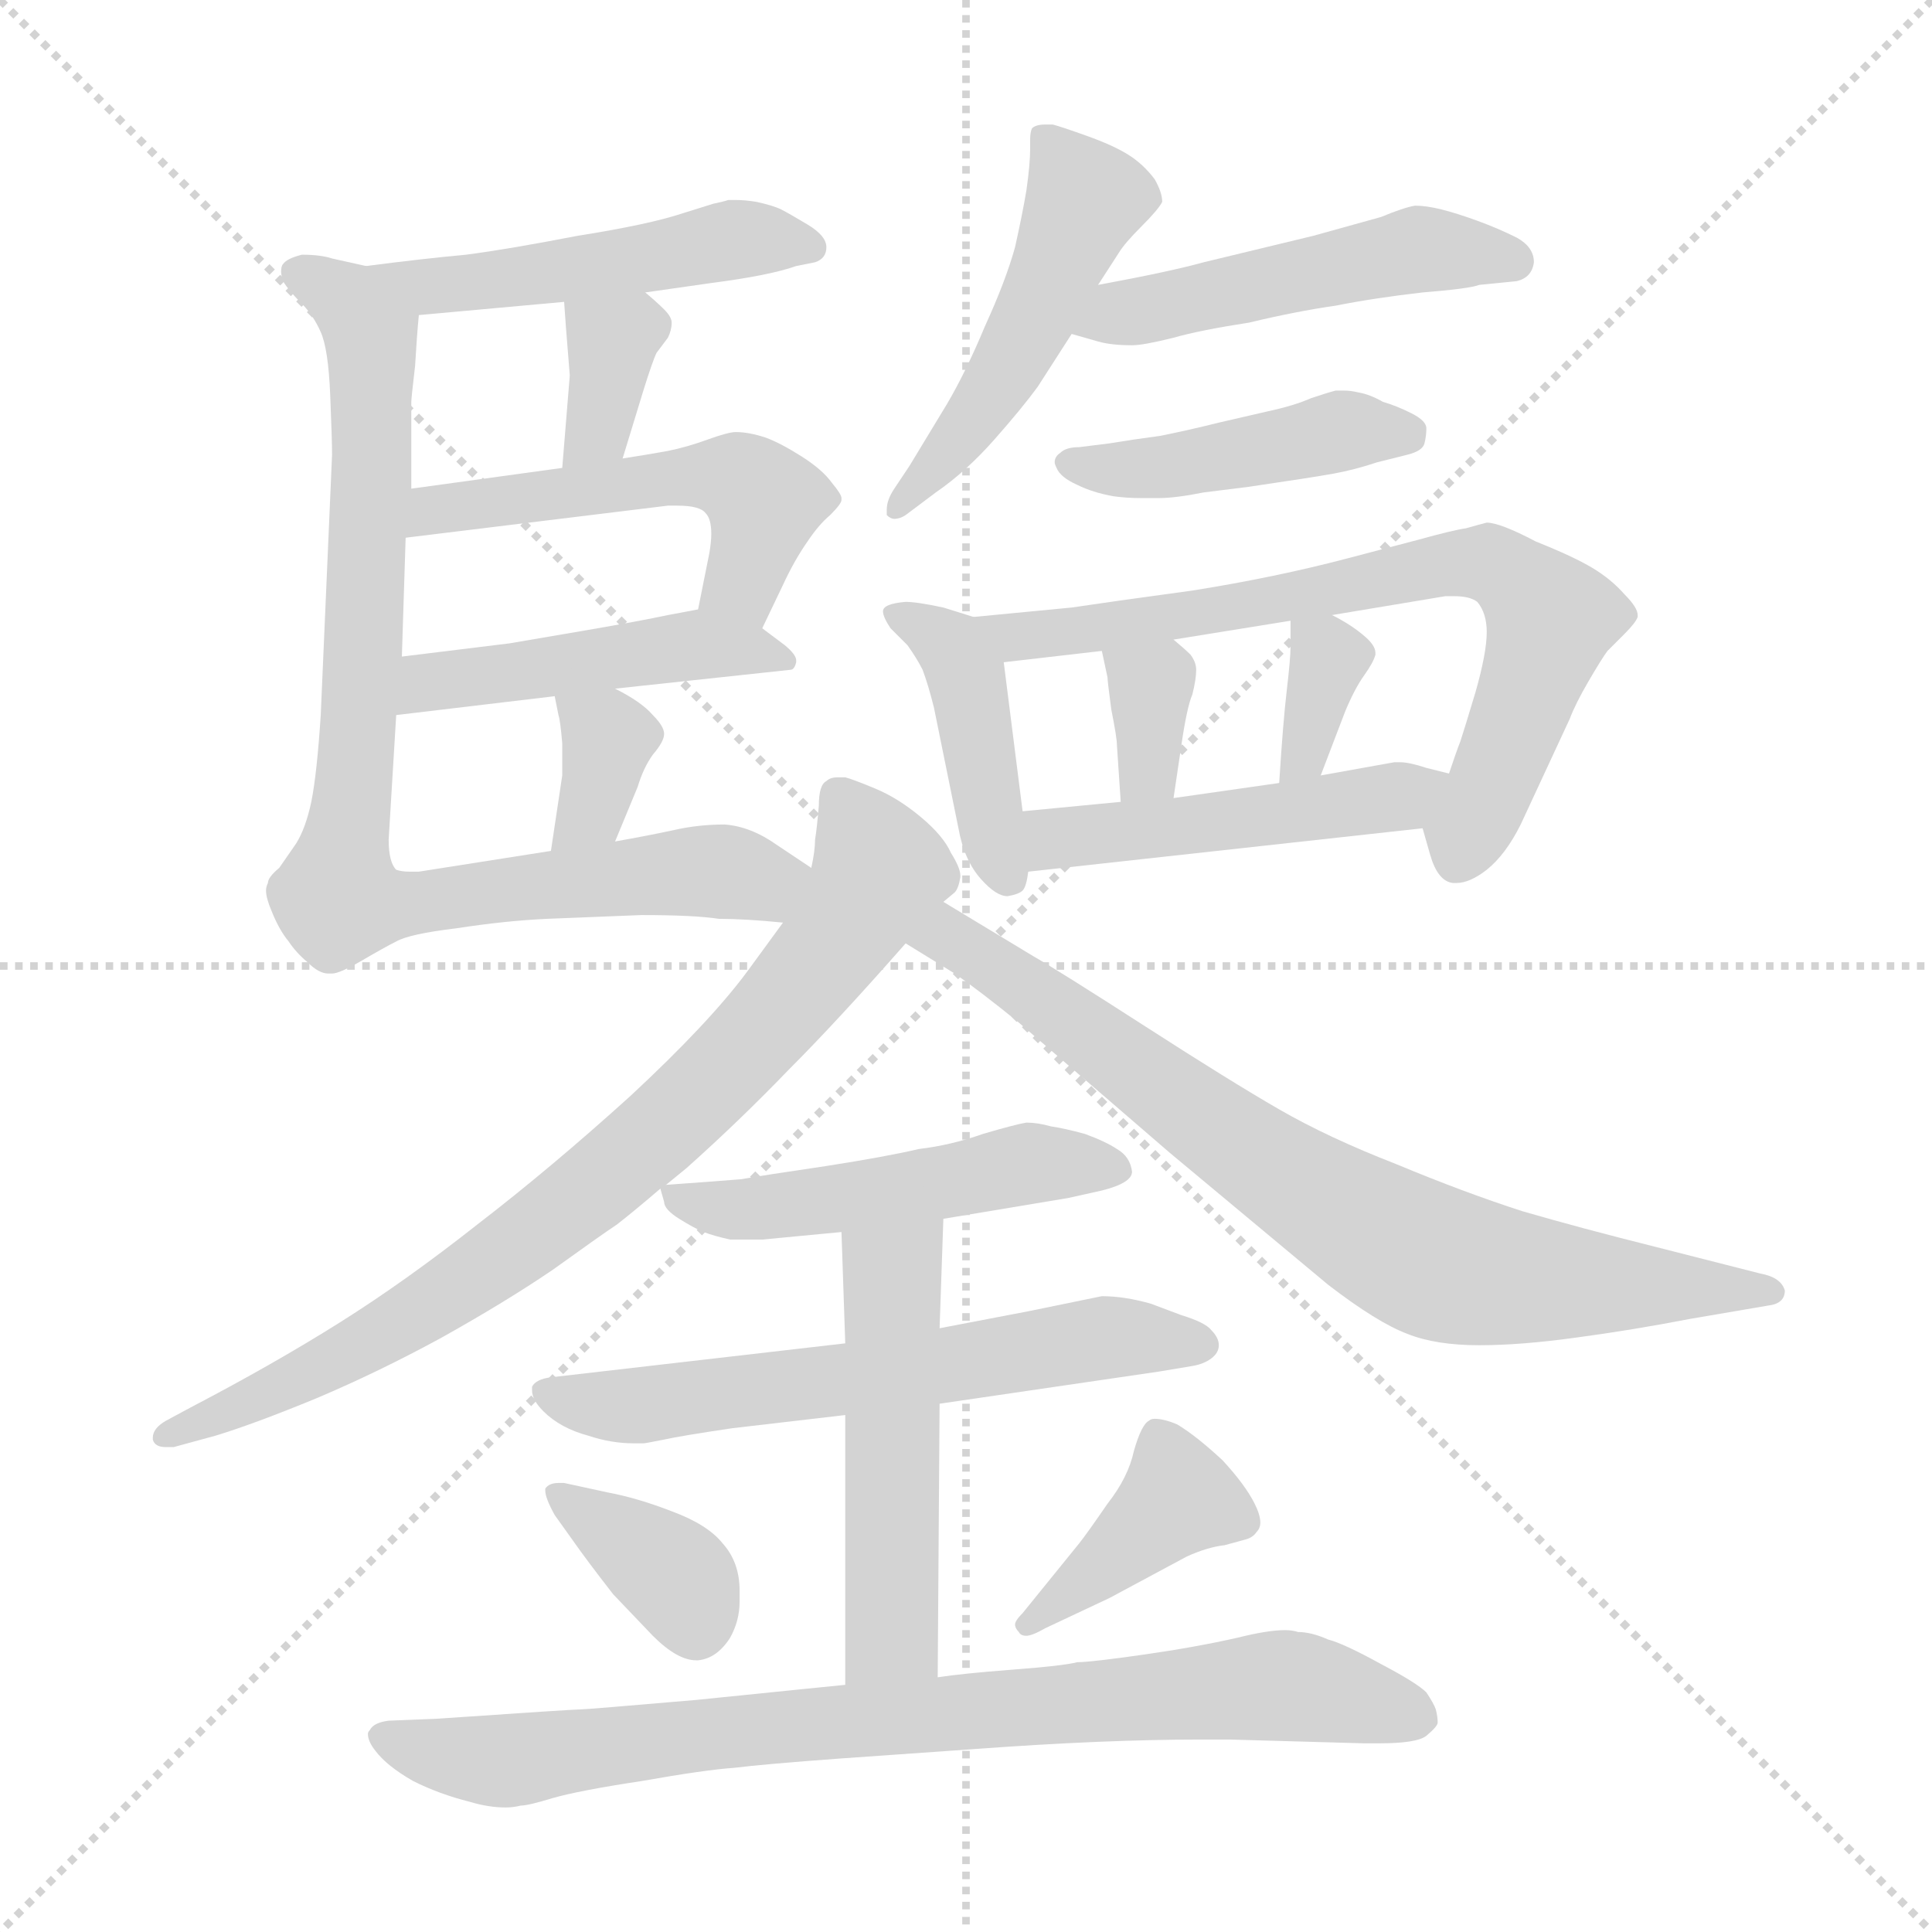 <svg xmlns="http://www.w3.org/2000/svg" version="1.1" viewBox="0 0 1024 1024">
  <g stroke="lightgray" stroke-dasharray="1,1" stroke-width="1" transform="scale(4, 4)">
    <line x1="0" y1="0" x2="256" y2="256" />
    <line x1="256" y1="0" x2="0" y2="256" />
    <line x1="128" y1="0" x2="128" y2="256" />
    <line x1="0" y1="128" x2="256" y2="128" />
  </g>
  <g transform="scale(1.0, -1.0) translate(0.0, -817.00)">
    <style type="text/css">
      
        @keyframes keyframes0 {
          from {
            stroke: blue;
            stroke-dashoffset: 486;
            stroke-width: 128;
          }
          61% {
            animation-timing-function: step-end;
            stroke: blue;
            stroke-dashoffset: 0;
            stroke-width: 128;
          }
          to {
            stroke: black;
            stroke-width: 1024;
          }
        }
        #make-me-a-hanzi-animation-0 {
          animation: keyframes0 0.646s both;
          animation-delay: 0s;
          animation-timing-function: linear;
        }
      
        @keyframes keyframes1 {
          from {
            stroke: blue;
            stroke-dashoffset: 347;
            stroke-width: 128;
          }
          53% {
            animation-timing-function: step-end;
            stroke: blue;
            stroke-dashoffset: 0;
            stroke-width: 128;
          }
          to {
            stroke: black;
            stroke-width: 1024;
          }
        }
        #make-me-a-hanzi-animation-1 {
          animation: keyframes1 0.532s both;
          animation-delay: 0.646s;
          animation-timing-function: linear;
        }
      
        @keyframes keyframes2 {
          from {
            stroke: blue;
            stroke-dashoffset: 511;
            stroke-width: 128;
          }
          62% {
            animation-timing-function: step-end;
            stroke: blue;
            stroke-dashoffset: 0;
            stroke-width: 128;
          }
          to {
            stroke: black;
            stroke-width: 1024;
          }
        }
        #make-me-a-hanzi-animation-2 {
          animation: keyframes2 0.666s both;
          animation-delay: 1.178s;
          animation-timing-function: linear;
        }
      
        @keyframes keyframes3 {
          from {
            stroke: blue;
            stroke-dashoffset: 462;
            stroke-width: 128;
          }
          60% {
            animation-timing-function: step-end;
            stroke: blue;
            stroke-dashoffset: 0;
            stroke-width: 128;
          }
          to {
            stroke: black;
            stroke-width: 1024;
          }
        }
        #make-me-a-hanzi-animation-3 {
          animation: keyframes3 0.626s both;
          animation-delay: 1.844s;
          animation-timing-function: linear;
        }
      
        @keyframes keyframes4 {
          from {
            stroke: blue;
            stroke-dashoffset: 347;
            stroke-width: 128;
          }
          53% {
            animation-timing-function: step-end;
            stroke: blue;
            stroke-dashoffset: 0;
            stroke-width: 128;
          }
          to {
            stroke: black;
            stroke-width: 1024;
          }
        }
        #make-me-a-hanzi-animation-4 {
          animation: keyframes4 0.532s both;
          animation-delay: 2.47s;
          animation-timing-function: linear;
        }
      
        @keyframes keyframes5 {
          from {
            stroke: blue;
            stroke-dashoffset: 849;
            stroke-width: 128;
          }
          73% {
            animation-timing-function: step-end;
            stroke: blue;
            stroke-dashoffset: 0;
            stroke-width: 128;
          }
          to {
            stroke: black;
            stroke-width: 1024;
          }
        }
        #make-me-a-hanzi-animation-5 {
          animation: keyframes5 0.941s both;
          animation-delay: 3.002s;
          animation-timing-function: linear;
        }
      
        @keyframes keyframes6 {
          from {
            stroke: blue;
            stroke-dashoffset: 493;
            stroke-width: 128;
          }
          62% {
            animation-timing-function: step-end;
            stroke: blue;
            stroke-dashoffset: 0;
            stroke-width: 128;
          }
          to {
            stroke: black;
            stroke-width: 1024;
          }
        }
        #make-me-a-hanzi-animation-6 {
          animation: keyframes6 0.651s both;
          animation-delay: 3.943s;
          animation-timing-function: linear;
        }
      
        @keyframes keyframes7 {
          from {
            stroke: blue;
            stroke-dashoffset: 486;
            stroke-width: 128;
          }
          61% {
            animation-timing-function: step-end;
            stroke: blue;
            stroke-dashoffset: 0;
            stroke-width: 128;
          }
          to {
            stroke: black;
            stroke-width: 1024;
          }
        }
        #make-me-a-hanzi-animation-7 {
          animation: keyframes7 0.646s both;
          animation-delay: 4.594s;
          animation-timing-function: linear;
        }
      
        @keyframes keyframes8 {
          from {
            stroke: blue;
            stroke-dashoffset: 439;
            stroke-width: 128;
          }
          59% {
            animation-timing-function: step-end;
            stroke: blue;
            stroke-dashoffset: 0;
            stroke-width: 128;
          }
          to {
            stroke: black;
            stroke-width: 1024;
          }
        }
        #make-me-a-hanzi-animation-8 {
          animation: keyframes8 0.607s both;
          animation-delay: 5.24s;
          animation-timing-function: linear;
        }
      
        @keyframes keyframes9 {
          from {
            stroke: blue;
            stroke-dashoffset: 415;
            stroke-width: 128;
          }
          57% {
            animation-timing-function: step-end;
            stroke: blue;
            stroke-dashoffset: 0;
            stroke-width: 128;
          }
          to {
            stroke: black;
            stroke-width: 1024;
          }
        }
        #make-me-a-hanzi-animation-9 {
          animation: keyframes9 0.588s both;
          animation-delay: 5.847s;
          animation-timing-function: linear;
        }
      
        @keyframes keyframes10 {
          from {
            stroke: blue;
            stroke-dashoffset: 711;
            stroke-width: 128;
          }
          70% {
            animation-timing-function: step-end;
            stroke: blue;
            stroke-dashoffset: 0;
            stroke-width: 128;
          }
          to {
            stroke: black;
            stroke-width: 1024;
          }
        }
        #make-me-a-hanzi-animation-10 {
          animation: keyframes10 0.829s both;
          animation-delay: 6.435s;
          animation-timing-function: linear;
        }
      
        @keyframes keyframes11 {
          from {
            stroke: blue;
            stroke-dashoffset: 334;
            stroke-width: 128;
          }
          52% {
            animation-timing-function: step-end;
            stroke: blue;
            stroke-dashoffset: 0;
            stroke-width: 128;
          }
          to {
            stroke: black;
            stroke-width: 1024;
          }
        }
        #make-me-a-hanzi-animation-11 {
          animation: keyframes11 0.522s both;
          animation-delay: 7.263s;
          animation-timing-function: linear;
        }
      
        @keyframes keyframes12 {
          from {
            stroke: blue;
            stroke-dashoffset: 339;
            stroke-width: 128;
          }
          52% {
            animation-timing-function: step-end;
            stroke: blue;
            stroke-dashoffset: 0;
            stroke-width: 128;
          }
          to {
            stroke: black;
            stroke-width: 1024;
          }
        }
        #make-me-a-hanzi-animation-12 {
          animation: keyframes12 0.526s both;
          animation-delay: 7.785s;
          animation-timing-function: linear;
        }
      
        @keyframes keyframes13 {
          from {
            stroke: blue;
            stroke-dashoffset: 475;
            stroke-width: 128;
          }
          61% {
            animation-timing-function: step-end;
            stroke: blue;
            stroke-dashoffset: 0;
            stroke-width: 128;
          }
          to {
            stroke: black;
            stroke-width: 1024;
          }
        }
        #make-me-a-hanzi-animation-13 {
          animation: keyframes13 0.637s both;
          animation-delay: 8.311s;
          animation-timing-function: linear;
        }
      
        @keyframes keyframes14 {
          from {
            stroke: blue;
            stroke-dashoffset: 793;
            stroke-width: 128;
          }
          72% {
            animation-timing-function: step-end;
            stroke: blue;
            stroke-dashoffset: 0;
            stroke-width: 128;
          }
          to {
            stroke: black;
            stroke-width: 1024;
          }
        }
        #make-me-a-hanzi-animation-14 {
          animation: keyframes14 0.895s both;
          animation-delay: 8.948s;
          animation-timing-function: linear;
        }
      
        @keyframes keyframes15 {
          from {
            stroke: blue;
            stroke-dashoffset: 757;
            stroke-width: 128;
          }
          71% {
            animation-timing-function: step-end;
            stroke: blue;
            stroke-dashoffset: 0;
            stroke-width: 128;
          }
          to {
            stroke: black;
            stroke-width: 1024;
          }
        }
        #make-me-a-hanzi-animation-15 {
          animation: keyframes15 0.866s both;
          animation-delay: 9.843s;
          animation-timing-function: linear;
        }
      
        @keyframes keyframes16 {
          from {
            stroke: blue;
            stroke-dashoffset: 496;
            stroke-width: 128;
          }
          62% {
            animation-timing-function: step-end;
            stroke: blue;
            stroke-dashoffset: 0;
            stroke-width: 128;
          }
          to {
            stroke: black;
            stroke-width: 1024;
          }
        }
        #make-me-a-hanzi-animation-16 {
          animation: keyframes16 0.654s both;
          animation-delay: 10.709s;
          animation-timing-function: linear;
        }
      
        @keyframes keyframes17 {
          from {
            stroke: blue;
            stroke-dashoffset: 608;
            stroke-width: 128;
          }
          66% {
            animation-timing-function: step-end;
            stroke: blue;
            stroke-dashoffset: 0;
            stroke-width: 128;
          }
          to {
            stroke: black;
            stroke-width: 1024;
          }
        }
        #make-me-a-hanzi-animation-17 {
          animation: keyframes17 0.745s both;
          animation-delay: 11.363s;
          animation-timing-function: linear;
        }
      
        @keyframes keyframes18 {
          from {
            stroke: blue;
            stroke-dashoffset: 504;
            stroke-width: 128;
          }
          62% {
            animation-timing-function: step-end;
            stroke: blue;
            stroke-dashoffset: 0;
            stroke-width: 128;
          }
          to {
            stroke: black;
            stroke-width: 1024;
          }
        }
        #make-me-a-hanzi-animation-18 {
          animation: keyframes18 0.66s both;
          animation-delay: 12.107s;
          animation-timing-function: linear;
        }
      
        @keyframes keyframes19 {
          from {
            stroke: blue;
            stroke-dashoffset: 368;
            stroke-width: 128;
          }
          55% {
            animation-timing-function: step-end;
            stroke: blue;
            stroke-dashoffset: 0;
            stroke-width: 128;
          }
          to {
            stroke: black;
            stroke-width: 1024;
          }
        }
        #make-me-a-hanzi-animation-19 {
          animation: keyframes19 0.549s both;
          animation-delay: 12.768s;
          animation-timing-function: linear;
        }
      
        @keyframes keyframes20 {
          from {
            stroke: blue;
            stroke-dashoffset: 396;
            stroke-width: 128;
          }
          56% {
            animation-timing-function: step-end;
            stroke: blue;
            stroke-dashoffset: 0;
            stroke-width: 128;
          }
          to {
            stroke: black;
            stroke-width: 1024;
          }
        }
        #make-me-a-hanzi-animation-20 {
          animation: keyframes20 0.572s both;
          animation-delay: 13.317s;
          animation-timing-function: linear;
        }
      
        @keyframes keyframes21 {
          from {
            stroke: blue;
            stroke-dashoffset: 812;
            stroke-width: 128;
          }
          73% {
            animation-timing-function: step-end;
            stroke: blue;
            stroke-dashoffset: 0;
            stroke-width: 128;
          }
          to {
            stroke: black;
            stroke-width: 1024;
          }
        }
        #make-me-a-hanzi-animation-21 {
          animation: keyframes21 0.911s both;
          animation-delay: 13.889s;
          animation-timing-function: linear;
        }
      
    </style>
    
      <path d="M 342 662 L 377 667 Q 408 671 422 676 L 432 678 Q 438 680 438 686 Q 438 692 428 698 Q 418 704 414 706 Q 410 708 401 710 Q 395 711 390 711 L 386 711 Q 383 710 378 709 L 362 704 Q 344 698 306 692 Q 270 685 247 682 Q 225 680 194 676 C 164 672 192 647 222 650 L 299 657 L 342 662 Z" fill="lightgray" />
    
      <path d="M 330 574 L 341 610 Q 346 626 348 630 L 354 638 Q 356 642 356 646 Q 356 649 352 653 Q 348 657 342 662 C 319 681 297 687 299 657 L 300 643 L 302 618 L 298 569 C 296 539 321 545 330 574 Z" fill="lightgray" />
    
      <path d="M 404 484 L 415 507 Q 421 520 428 530 Q 434 539 440 544 Q 446 550 446 552 L 446 553 Q 446 555 441 561 Q 436 568 425 575 Q 414 582 406 585 Q 397 588 390 588 Q 386 588 375 584 Q 364 580 354 578 Q 343 576 330 574 L 298 569 L 218 558 C 188 554 185 528 215 532 L 354 549 L 359 549 Q 371 549 374 545 Q 377 542 377 534 Q 377 530 376 524 L 370 494 C 364 465 391 457 404 484 Z" fill="lightgray" />
    
      <path d="M 326 452 L 419 462 Q 421 462 422 466 L 422 467 Q 422 470 416 475 L 404 484 C 387 497 387 497 370 494 L 354 491 Q 340 488 311 483 L 270 476 L 213 469 C 183 465 180 434 210 438 L 294 448 L 326 452 Z" fill="lightgray" />
    
      <path d="M 326 371 L 338 400 Q 341 410 346 417 Q 352 424 352 428 Q 352 432 346 438 Q 340 445 326 452 C 299 466 289 471 294 448 L 296 438 Q 297 435 298 423 L 298 406 L 292 366 C 288 336 315 343 326 371 Z" fill="lightgray" />
    
      <path d="M 430 357 L 412 369 Q 398 379 384 380 Q 370 380 357 377 Q 343 374 326 371 L 292 366 L 222 355 L 217 355 Q 213 355 210 356 Q 206 360 206 372 L 210 438 L 213 469 L 215 532 L 218 558 L 218 604 Q 218 606 220 623 Q 221 640 222 650 C 224 669 223 669 194 676 L 176 680 Q 170 682 160 682 Q 152 680 150 677 Q 149 676 149 673 Q 149 671 150 668 Q 153 663 160 656 Q 166 650 170 641 Q 174 632 175 608 Q 176 584 176 576 L 170 438 Q 168 407 165 392 Q 162 378 157 370 L 148 357 Q 142 352 142 349 Q 141 347 141 345 Q 141 341 144 334 Q 148 324 153 318 Q 157 312 163 307 Q 169 301 174 301 L 176 301 Q 180 301 192 308 Q 204 315 210 318 Q 217 322 242 325 Q 268 329 290 330 L 340 332 Q 368 332 381 330 Q 395 330 415 328 C 445 326 455 340 430 357 Z" fill="lightgray" />
    
      <path d="M 582 666 L 593 683 Q 596 688 605 697 Q 614 706 616 710 Q 616 715 612 722 Q 606 730 598 735 Q 590 740 576 745 Q 562 750 558 751 L 554 751 Q 549 751 547 749 Q 546 747 546 743 L 546 738 Q 546 730 544 716 Q 542 704 538 686 Q 533 668 522 644 Q 512 620 502 603 L 482 570 L 474 558 Q 470 552 470 547 L 470 544 Q 472 542 474 542 Q 477 542 480 544 L 496 556 Q 512 567 527 584 Q 542 601 550 612 L 568 640 L 582 666 Z" fill="lightgray" />
    
      <path d="M 568 640 L 582 636 Q 589 634 600 634 Q 606 634 622 638 Q 636 642 662 646 Q 687 652 708 655 Q 728 659 754 662 Q 779 664 784 666 L 804 668 Q 812 670 813 678 Q 813 686 804 691 Q 794 696 783 700 Q 772 704 764 706 Q 756 708 750 708 Q 744 707 732 702 L 696 692 L 638 678 Q 620 673 582 666 C 553 660 539 648 568 640 Z" fill="lightgray" />
    
      <path d="M 572 580 Q 565 580 562 577 Q 559 575 559 572 Q 559 571 560 569 Q 562 564 571 560 Q 579 556 590 554 Q 597 553 605 553 L 614 553 Q 623 553 638 556 L 662 559 Q 696 564 707 566 Q 718 568 730 572 L 746 576 Q 754 578 755 582 Q 756 586 756 590 Q 756 594 748 598 Q 740 602 733 604 Q 726 608 720 609 Q 716 610 712 610 L 708 610 Q 704 609 695 606 Q 686 602 672 599 L 646 593 Q 630 589 615 586 Q 600 584 588 582 L 572 580 Z" fill="lightgray" />
    
      <path d="M 516 490 L 500 495 Q 486 498 480 498 Q 468 497 468 493 Q 468 490 472 484 L 481 475 Q 486 468 489 462 Q 492 454 495 442 L 508 378 Q 511 361 520 351 Q 528 342 534 342 Q 540 343 542 345 Q 544 347 545 355 L 542 387 L 532 466 C 529 486 529 486 516 490 Z" fill="lightgray" />
    
      <path d="M 754 378 L 758 364 Q 762 350 770 349 L 772 349 Q 779 349 788 356 Q 798 364 806 380 L 832 436 Q 835 444 842 456 Q 849 468 852 472 L 861 481 Q 867 487 868 490 L 868 491 Q 868 495 861 502 Q 854 510 844 516 Q 834 522 814 530 Q 795 540 788 540 Q 784 539 777 537 Q 770 536 752 531 L 714 521 Q 676 511 632 504 Q 588 498 568 495 L 516 490 C 486 487 502 463 532 466 L 584 472 L 622 478 L 684 488 L 706 491 L 766 501 L 771 501 Q 779 501 783 498 Q 788 492 788 482 Q 788 471 782 450 Q 776 430 774 424 Q 772 419 768 407 C 758 379 752 384 754 378 Z" fill="lightgray" />
    
      <path d="M 584 472 L 587 458 Q 587 456 589 441 Q 592 426 592 422 L 594 392 C 596 362 618 364 622 394 L 626 421 Q 629 442 632 449 Q 634 457 634 462 Q 634 466 631 470 Q 628 473 622 478 C 599 497 578 501 584 472 Z" fill="lightgray" />
    
      <path d="M 684 488 L 684 474 Q 684 468 682 451 Q 680 434 678 402 C 676 372 689 378 700 406 L 713 440 Q 718 452 723 459 Q 728 466 729 470 L 729 471 Q 729 475 723 480 Q 716 486 706 491 C 684 502 684 502 684 488 Z" fill="lightgray" />
    
      <path d="M 545 355 L 754 378 C 784 381 797 400 768 407 L 756 410 Q 747 413 742 413 L 739 413 L 700 406 L 678 402 L 622 394 L 594 392 L 542 387 C 512 384 515 352 545 355 Z" fill="lightgray" />
    
      <path d="M 353 189 L 364 198 Q 392 223 418 250 Q 444 276 480 317 L 500 339 L 506 344 Q 508 346 509 352 L 509 353 Q 509 357 504 365 Q 500 374 488 384 Q 476 394 464 399 Q 452 404 448 405 L 444 405 Q 440 405 438 403 Q 434 401 434 390 Q 433 378 432 372 Q 432 366 430 357 L 415 328 L 396 302 Q 376 275 334 236 Q 292 198 253 168 Q 215 138 180 116 Q 145 94 101 71 L 88 64 Q 81 60 81 55 L 81 54 Q 82 50 88 50 L 92 50 L 114 56 Q 134 62 168 76 Q 201 90 234 108 Q 268 127 293 144 Q 318 162 327 168 Q 336 175 350 187 L 353 189 Z" fill="lightgray" />
    
      <path d="M 480 317 L 506 301 Q 519 292 540 275 L 620 206 L 704 136 Q 730 116 746 110 Q 761 104 784 104 Q 806 104 835 108 Q 865 112 896 118 L 937 125 Q 946 126 946 133 Q 944 140 933 142 L 878 156 Q 838 166 807 175 Q 776 185 740 200 Q 704 214 678 229 Q 652 244 607 273 Q 562 302 548 310 L 500 339 C 474 355 454 333 480 317 Z" fill="lightgray" />
    
      <path d="M 500 171 L 566 182 L 584 186 Q 600 190 600 196 Q 599 204 592 208 Q 586 212 575 216 Q 564 219 557 220 Q 550 222 544 222 Q 538 221 521 216 Q 504 210 487 208 Q 470 204 438 199 Q 404 194 393 192 Q 381 191 353 189 C 350 189 350 189 350 187 L 352 180 Q 352 176 360 171 Q 368 166 373 164 Q 378 162 387 160 L 404 160 L 446 164 L 500 171 Z" fill="lightgray" />
    
      <path d="M 498 73 L 614 90 L 632 93 Q 638 94 642 97 Q 646 100 646 104 Q 646 108 642 112 Q 639 116 626 120 L 610 126 Q 596 130 584 130 L 545 122 L 498 113 L 448 105 L 292 87 Q 284 86 282 82 L 282 80 Q 282 75 288 69 Q 297 60 312 56 Q 324 52 336 52 L 341 52 Q 342 52 352 54 Q 361 56 388 60 L 448 67 L 498 73 Z" fill="lightgray" />
    
      <path d="M 497 -72 L 498 73 L 498 113 L 500 171 C 501 201 445 194 446 164 L 448 105 L 448 67 L 448 -76 C 448 -106 497 -102 497 -72 Z" fill="lightgray" />
    
      <path d="M 304 0 Q 311 -10 325 -28 L 346 -50 Q 359 -63 369 -63 L 370 -63 Q 380 -62 387 -51 Q 392 -42 392 -32 L 392 -26 Q 392 -11 383 -1 Q 375 9 356 16 Q 338 23 322 26 L 299 31 L 296 31 Q 291 31 289 28 L 289 27 Q 289 23 294 14 L 304 0 Z" fill="lightgray" />
    
      <path d="M 542 -38 Q 538 -42 538 -44 Q 538 -46 540 -48 Q 541 -50 544 -50 Q 547 -50 554 -46 L 588 -30 L 629 -8 Q 640 -3 649 -2 L 660 1 Q 664 2 666 5 Q 668 7 668 10 Q 668 14 665 20 Q 660 30 648 43 Q 634 56 624 62 Q 617 65 612 65 Q 610 65 609 64 Q 605 62 601 48 Q 598 34 587 20 Q 576 4 572 -1 L 542 -38 Z" fill="lightgray" />
    
      <path d="M 448 -76 L 428 -78 L 369 -84 Q 311 -89 308 -89 Q 304 -89 231 -94 L 206 -95 Q 198 -96 196 -100 Q 195 -101 195 -102 Q 195 -106 199 -111 Q 205 -119 219 -127 Q 233 -134 249 -138 Q 259 -141 268 -141 Q 272 -141 276 -140 Q 280 -140 293 -136 Q 307 -132 340 -127 Q 374 -121 389 -120 Q 405 -118 446 -115 L 517 -110 Q 585 -105 636 -105 L 652 -105 L 723 -107 L 731 -107 Q 751 -107 756 -103 Q 762 -98 762 -96 Q 762 -93 761 -89 Q 760 -86 756 -80 Q 751 -75 732 -65 Q 712 -54 704 -52 Q 695 -48 688 -48 Q 685 -47 681 -47 Q 672 -47 656 -51 Q 634 -56 606 -60 Q 578 -64 571 -64 Q 563 -66 536 -68 Q 510 -70 497 -72 L 448 -76 Z" fill="lightgray" />
    
    
      <clipPath id="make-me-a-hanzi-clip-0">
        <path d="M 342 662 L 377 667 Q 408 671 422 676 L 432 678 Q 438 680 438 686 Q 438 692 428 698 Q 418 704 414 706 Q 410 708 401 710 Q 395 711 390 711 L 386 711 Q 383 710 378 709 L 362 704 Q 344 698 306 692 Q 270 685 247 682 Q 225 680 194 676 C 164 672 192 647 222 650 L 299 657 L 342 662 Z" />
      </clipPath>
      <path clip-path="url(#make-me-a-hanzi-clip-0)" d="M 202 675 L 227 665 L 394 691 L 428 688" fill="none" id="make-me-a-hanzi-animation-0" stroke-dasharray="358 716" stroke-linecap="round" />
    
      <clipPath id="make-me-a-hanzi-clip-1">
        <path d="M 330 574 L 341 610 Q 346 626 348 630 L 354 638 Q 356 642 356 646 Q 356 649 352 653 Q 348 657 342 662 C 319 681 297 687 299 657 L 300 643 L 302 618 L 298 569 C 296 539 321 545 330 574 Z" />
      </clipPath>
      <path clip-path="url(#make-me-a-hanzi-clip-1)" d="M 307 651 L 325 635 L 317 589 L 303 575" fill="none" id="make-me-a-hanzi-animation-1" stroke-dasharray="219 438" stroke-linecap="round" />
    
      <clipPath id="make-me-a-hanzi-clip-2">
        <path d="M 404 484 L 415 507 Q 421 520 428 530 Q 434 539 440 544 Q 446 550 446 552 L 446 553 Q 446 555 441 561 Q 436 568 425 575 Q 414 582 406 585 Q 397 588 390 588 Q 386 588 375 584 Q 364 580 354 578 Q 343 576 330 574 L 298 569 L 218 558 C 188 554 185 528 215 532 L 354 549 L 359 549 Q 371 549 374 545 Q 377 542 377 534 Q 377 530 376 524 L 370 494 C 364 465 391 457 404 484 Z" />
      </clipPath>
      <path clip-path="url(#make-me-a-hanzi-clip-2)" d="M 222 538 L 229 547 L 351 564 L 391 563 L 405 551 L 403 538 L 392 507 L 378 500" fill="none" id="make-me-a-hanzi-animation-2" stroke-dasharray="383 766" stroke-linecap="round" />
    
      <clipPath id="make-me-a-hanzi-clip-3">
        <path d="M 326 452 L 419 462 Q 421 462 422 466 L 422 467 Q 422 470 416 475 L 404 484 C 387 497 387 497 370 494 L 354 491 Q 340 488 311 483 L 270 476 L 213 469 C 183 465 180 434 210 438 L 294 448 L 326 452 Z" />
      </clipPath>
      <path clip-path="url(#make-me-a-hanzi-clip-3)" d="M 216 445 L 236 457 L 369 475 L 417 467" fill="none" id="make-me-a-hanzi-animation-3" stroke-dasharray="334 668" stroke-linecap="round" />
    
      <clipPath id="make-me-a-hanzi-clip-4">
        <path d="M 326 371 L 338 400 Q 341 410 346 417 Q 352 424 352 428 Q 352 432 346 438 Q 340 445 326 452 C 299 466 289 471 294 448 L 296 438 Q 297 435 298 423 L 298 406 L 292 366 C 288 336 315 343 326 371 Z" />
      </clipPath>
      <path clip-path="url(#make-me-a-hanzi-clip-4)" d="M 300 444 L 323 425 L 314 388 L 297 372" fill="none" id="make-me-a-hanzi-animation-4" stroke-dasharray="219 438" stroke-linecap="round" />
    
      <clipPath id="make-me-a-hanzi-clip-5">
        <path d="M 430 357 L 412 369 Q 398 379 384 380 Q 370 380 357 377 Q 343 374 326 371 L 292 366 L 222 355 L 217 355 Q 213 355 210 356 Q 206 360 206 372 L 210 438 L 213 469 L 215 532 L 218 558 L 218 604 Q 218 606 220 623 Q 221 640 222 650 C 224 669 223 669 194 676 L 176 680 Q 170 682 160 682 Q 152 680 150 677 Q 149 676 149 673 Q 149 671 150 668 Q 153 663 160 656 Q 166 650 170 641 Q 174 632 175 608 Q 176 584 176 576 L 170 438 Q 168 407 165 392 Q 162 378 157 370 L 148 357 Q 142 352 142 349 Q 141 347 141 345 Q 141 341 144 334 Q 148 324 153 318 Q 157 312 163 307 Q 169 301 174 301 L 176 301 Q 180 301 192 308 Q 204 315 210 318 Q 217 322 242 325 Q 268 329 290 330 L 340 332 Q 368 332 381 330 Q 395 330 415 328 C 445 326 455 340 430 357 Z" />
      </clipPath>
      <path clip-path="url(#make-me-a-hanzi-clip-5)" d="M 158 673 L 186 655 L 197 631 L 181 340 L 207 337 L 338 353 L 422 355" fill="none" id="make-me-a-hanzi-animation-5" stroke-dasharray="721 1442" stroke-linecap="round" />
    
      <clipPath id="make-me-a-hanzi-clip-6">
        <path d="M 582 666 L 593 683 Q 596 688 605 697 Q 614 706 616 710 Q 616 715 612 722 Q 606 730 598 735 Q 590 740 576 745 Q 562 750 558 751 L 554 751 Q 549 751 547 749 Q 546 747 546 743 L 546 738 Q 546 730 544 716 Q 542 704 538 686 Q 533 668 522 644 Q 512 620 502 603 L 482 570 L 474 558 Q 470 552 470 547 L 470 544 Q 472 542 474 542 Q 477 542 480 544 L 496 556 Q 512 567 527 584 Q 542 601 550 612 L 568 640 L 582 666 Z" />
      </clipPath>
      <path clip-path="url(#make-me-a-hanzi-clip-6)" d="M 552 745 L 575 711 L 568 693 L 527 610 L 473 546" fill="none" id="make-me-a-hanzi-animation-6" stroke-dasharray="365 730" stroke-linecap="round" />
    
      <clipPath id="make-me-a-hanzi-clip-7">
        <path d="M 568 640 L 582 636 Q 589 634 600 634 Q 606 634 622 638 Q 636 642 662 646 Q 687 652 708 655 Q 728 659 754 662 Q 779 664 784 666 L 804 668 Q 812 670 813 678 Q 813 686 804 691 Q 794 696 783 700 Q 772 704 764 706 Q 756 708 750 708 Q 744 707 732 702 L 696 692 L 638 678 Q 620 673 582 666 C 553 660 539 648 568 640 Z" />
      </clipPath>
      <path clip-path="url(#make-me-a-hanzi-clip-7)" d="M 577 644 L 593 652 L 752 685 L 801 680" fill="none" id="make-me-a-hanzi-animation-7" stroke-dasharray="358 716" stroke-linecap="round" />
    
      <clipPath id="make-me-a-hanzi-clip-8">
        <path d="M 572 580 Q 565 580 562 577 Q 559 575 559 572 Q 559 571 560 569 Q 562 564 571 560 Q 579 556 590 554 Q 597 553 605 553 L 614 553 Q 623 553 638 556 L 662 559 Q 696 564 707 566 Q 718 568 730 572 L 746 576 Q 754 578 755 582 Q 756 586 756 590 Q 756 594 748 598 Q 740 602 733 604 Q 726 608 720 609 Q 716 610 712 610 L 708 610 Q 704 609 695 606 Q 686 602 672 599 L 646 593 Q 630 589 615 586 Q 600 584 588 582 L 572 580 Z" />
      </clipPath>
      <path clip-path="url(#make-me-a-hanzi-clip-8)" d="M 564 572 L 618 569 L 713 589 L 745 587" fill="none" id="make-me-a-hanzi-animation-8" stroke-dasharray="311 622" stroke-linecap="round" />
    
      <clipPath id="make-me-a-hanzi-clip-9">
        <path d="M 516 490 L 500 495 Q 486 498 480 498 Q 468 497 468 493 Q 468 490 472 484 L 481 475 Q 486 468 489 462 Q 492 454 495 442 L 508 378 Q 511 361 520 351 Q 528 342 534 342 Q 540 343 542 345 Q 544 347 545 355 L 542 387 L 532 466 C 529 486 529 486 516 490 Z" />
      </clipPath>
      <path clip-path="url(#make-me-a-hanzi-clip-9)" d="M 476 491 L 492 484 L 512 461 L 525 375 L 535 353" fill="none" id="make-me-a-hanzi-animation-9" stroke-dasharray="287 574" stroke-linecap="round" />
    
      <clipPath id="make-me-a-hanzi-clip-10">
        <path d="M 754 378 L 758 364 Q 762 350 770 349 L 772 349 Q 779 349 788 356 Q 798 364 806 380 L 832 436 Q 835 444 842 456 Q 849 468 852 472 L 861 481 Q 867 487 868 490 L 868 491 Q 868 495 861 502 Q 854 510 844 516 Q 834 522 814 530 Q 795 540 788 540 Q 784 539 777 537 Q 770 536 752 531 L 714 521 Q 676 511 632 504 Q 588 498 568 495 L 516 490 C 486 487 502 463 532 466 L 584 472 L 622 478 L 684 488 L 706 491 L 766 501 L 771 501 Q 779 501 783 498 Q 788 492 788 482 Q 788 471 782 450 Q 776 430 774 424 Q 772 419 768 407 C 758 379 752 384 754 378 Z" />
      </clipPath>
      <path clip-path="url(#make-me-a-hanzi-clip-10)" d="M 523 486 L 538 479 L 576 483 L 764 518 L 797 515 L 822 488 L 771 359" fill="none" id="make-me-a-hanzi-animation-10" stroke-dasharray="583 1166" stroke-linecap="round" />
    
      <clipPath id="make-me-a-hanzi-clip-11">
        <path d="M 584 472 L 587 458 Q 587 456 589 441 Q 592 426 592 422 L 594 392 C 596 362 618 364 622 394 L 626 421 Q 629 442 632 449 Q 634 457 634 462 Q 634 466 631 470 Q 628 473 622 478 C 599 497 578 501 584 472 Z" />
      </clipPath>
      <path clip-path="url(#make-me-a-hanzi-clip-11)" d="M 591 466 L 610 450 L 608 409 L 600 400" fill="none" id="make-me-a-hanzi-animation-11" stroke-dasharray="206 412" stroke-linecap="round" />
    
      <clipPath id="make-me-a-hanzi-clip-12">
        <path d="M 684 488 L 684 474 Q 684 468 682 451 Q 680 434 678 402 C 676 372 689 378 700 406 L 713 440 Q 718 452 723 459 Q 728 466 729 470 L 729 471 Q 729 475 723 480 Q 716 486 706 491 C 684 502 684 502 684 488 Z" />
      </clipPath>
      <path clip-path="url(#make-me-a-hanzi-clip-12)" d="M 691 481 L 704 465 L 692 416 L 682 409" fill="none" id="make-me-a-hanzi-animation-12" stroke-dasharray="211 422" stroke-linecap="round" />
    
      <clipPath id="make-me-a-hanzi-clip-13">
        <path d="M 545 355 L 754 378 C 784 381 797 400 768 407 L 756 410 Q 747 413 742 413 L 739 413 L 700 406 L 678 402 L 622 394 L 594 392 L 542 387 C 512 384 515 352 545 355 Z" />
      </clipPath>
      <path clip-path="url(#make-me-a-hanzi-clip-13)" d="M 552 361 L 558 372 L 730 392 L 761 404" fill="none" id="make-me-a-hanzi-animation-13" stroke-dasharray="347 694" stroke-linecap="round" />
    
      <clipPath id="make-me-a-hanzi-clip-14">
        <path d="M 353 189 L 364 198 Q 392 223 418 250 Q 444 276 480 317 L 500 339 L 506 344 Q 508 346 509 352 L 509 353 Q 509 357 504 365 Q 500 374 488 384 Q 476 394 464 399 Q 452 404 448 405 L 444 405 Q 440 405 438 403 Q 434 401 434 390 Q 433 378 432 372 Q 432 366 430 357 L 415 328 L 396 302 Q 376 275 334 236 Q 292 198 253 168 Q 215 138 180 116 Q 145 94 101 71 L 88 64 Q 81 60 81 55 L 81 54 Q 82 50 88 50 L 92 50 L 114 56 Q 134 62 168 76 Q 201 90 234 108 Q 268 127 293 144 Q 318 162 327 168 Q 336 175 350 187 L 353 189 Z" />
      </clipPath>
      <path clip-path="url(#make-me-a-hanzi-clip-14)" d="M 444 394 L 466 355 L 461 344 L 413 281 L 354 221 L 232 128 L 155 85 L 86 55" fill="none" id="make-me-a-hanzi-animation-14" stroke-dasharray="665 1330" stroke-linecap="round" />
    
      <clipPath id="make-me-a-hanzi-clip-15">
        <path d="M 480 317 L 506 301 Q 519 292 540 275 L 620 206 L 704 136 Q 730 116 746 110 Q 761 104 784 104 Q 806 104 835 108 Q 865 112 896 118 L 937 125 Q 946 126 946 133 Q 944 140 933 142 L 878 156 Q 838 166 807 175 Q 776 185 740 200 Q 704 214 678 229 Q 652 244 607 273 Q 562 302 548 310 L 500 339 C 474 355 454 333 480 317 Z" />
      </clipPath>
      <path clip-path="url(#make-me-a-hanzi-clip-15)" d="M 490 318 L 503 320 L 523 309 L 655 211 L 758 149 L 839 136 L 937 134" fill="none" id="make-me-a-hanzi-animation-15" stroke-dasharray="629 1258" stroke-linecap="round" />
    
      <clipPath id="make-me-a-hanzi-clip-16">
        <path d="M 500 171 L 566 182 L 584 186 Q 600 190 600 196 Q 599 204 592 208 Q 586 212 575 216 Q 564 219 557 220 Q 550 222 544 222 Q 538 221 521 216 Q 504 210 487 208 Q 470 204 438 199 Q 404 194 393 192 Q 381 191 353 189 C 350 189 350 189 350 187 L 352 180 Q 352 176 360 171 Q 368 166 373 164 Q 378 162 387 160 L 404 160 L 446 164 L 500 171 Z" />
      </clipPath>
      <path clip-path="url(#make-me-a-hanzi-clip-16)" d="M 354 184 L 400 176 L 547 201 L 591 199" fill="none" id="make-me-a-hanzi-animation-16" stroke-dasharray="368 736" stroke-linecap="round" />
    
      <clipPath id="make-me-a-hanzi-clip-17">
        <path d="M 498 73 L 614 90 L 632 93 Q 638 94 642 97 Q 646 100 646 104 Q 646 108 642 112 Q 639 116 626 120 L 610 126 Q 596 130 584 130 L 545 122 L 498 113 L 448 105 L 292 87 Q 284 86 282 82 L 282 80 Q 282 75 288 69 Q 297 60 312 56 Q 324 52 336 52 L 341 52 Q 342 52 352 54 Q 361 56 388 60 L 448 67 L 498 73 Z" />
      </clipPath>
      <path clip-path="url(#make-me-a-hanzi-clip-17)" d="M 289 81 L 339 72 L 582 108 L 637 105" fill="none" id="make-me-a-hanzi-animation-17" stroke-dasharray="480 960" stroke-linecap="round" />
    
      <clipPath id="make-me-a-hanzi-clip-18">
        <path d="M 497 -72 L 498 73 L 498 113 L 500 171 C 501 201 445 194 446 164 L 448 105 L 448 67 L 448 -76 C 448 -106 497 -102 497 -72 Z" />
      </clipPath>
      <path clip-path="url(#make-me-a-hanzi-clip-18)" d="M 494 164 L 473 141 L 473 -49 L 454 -68" fill="none" id="make-me-a-hanzi-animation-18" stroke-dasharray="376 752" stroke-linecap="round" />
    
      <clipPath id="make-me-a-hanzi-clip-19">
        <path d="M 304 0 Q 311 -10 325 -28 L 346 -50 Q 359 -63 369 -63 L 370 -63 Q 380 -62 387 -51 Q 392 -42 392 -32 L 392 -26 Q 392 -11 383 -1 Q 375 9 356 16 Q 338 23 322 26 L 299 31 L 296 31 Q 291 31 289 28 L 289 27 Q 289 23 294 14 L 304 0 Z" />
      </clipPath>
      <path clip-path="url(#make-me-a-hanzi-clip-19)" d="M 293 28 L 358 -19 L 370 -48" fill="none" id="make-me-a-hanzi-animation-19" stroke-dasharray="240 480" stroke-linecap="round" />
    
      <clipPath id="make-me-a-hanzi-clip-20">
        <path d="M 542 -38 Q 538 -42 538 -44 Q 538 -46 540 -48 Q 541 -50 544 -50 Q 547 -50 554 -46 L 588 -30 L 629 -8 Q 640 -3 649 -2 L 660 1 Q 664 2 666 5 Q 668 7 668 10 Q 668 14 665 20 Q 660 30 648 43 Q 634 56 624 62 Q 617 65 612 65 Q 610 65 609 64 Q 605 62 601 48 Q 598 34 587 20 Q 576 4 572 -1 L 542 -38 Z" />
      </clipPath>
      <path clip-path="url(#make-me-a-hanzi-clip-20)" d="M 613 57 L 624 22 L 544 -44" fill="none" id="make-me-a-hanzi-animation-20" stroke-dasharray="268 536" stroke-linecap="round" />
    
      <clipPath id="make-me-a-hanzi-clip-21">
        <path d="M 448 -76 L 428 -78 L 369 -84 Q 311 -89 308 -89 Q 304 -89 231 -94 L 206 -95 Q 198 -96 196 -100 Q 195 -101 195 -102 Q 195 -106 199 -111 Q 205 -119 219 -127 Q 233 -134 249 -138 Q 259 -141 268 -141 Q 272 -141 276 -140 Q 280 -140 293 -136 Q 307 -132 340 -127 Q 374 -121 389 -120 Q 405 -118 446 -115 L 517 -110 Q 585 -105 636 -105 L 652 -105 L 723 -107 L 731 -107 Q 751 -107 756 -103 Q 762 -98 762 -96 Q 762 -93 761 -89 Q 760 -86 756 -80 Q 751 -75 732 -65 Q 712 -54 704 -52 Q 695 -48 688 -48 Q 685 -47 681 -47 Q 672 -47 656 -51 Q 634 -56 606 -60 Q 578 -64 571 -64 Q 563 -66 536 -68 Q 510 -70 497 -72 L 448 -76 Z" />
      </clipPath>
      <path clip-path="url(#make-me-a-hanzi-clip-21)" d="M 202 -104 L 233 -114 L 265 -116 L 408 -98 L 678 -76 L 752 -94" fill="none" id="make-me-a-hanzi-animation-21" stroke-dasharray="684 1368" stroke-linecap="round" />
    
  </g>
</svg>